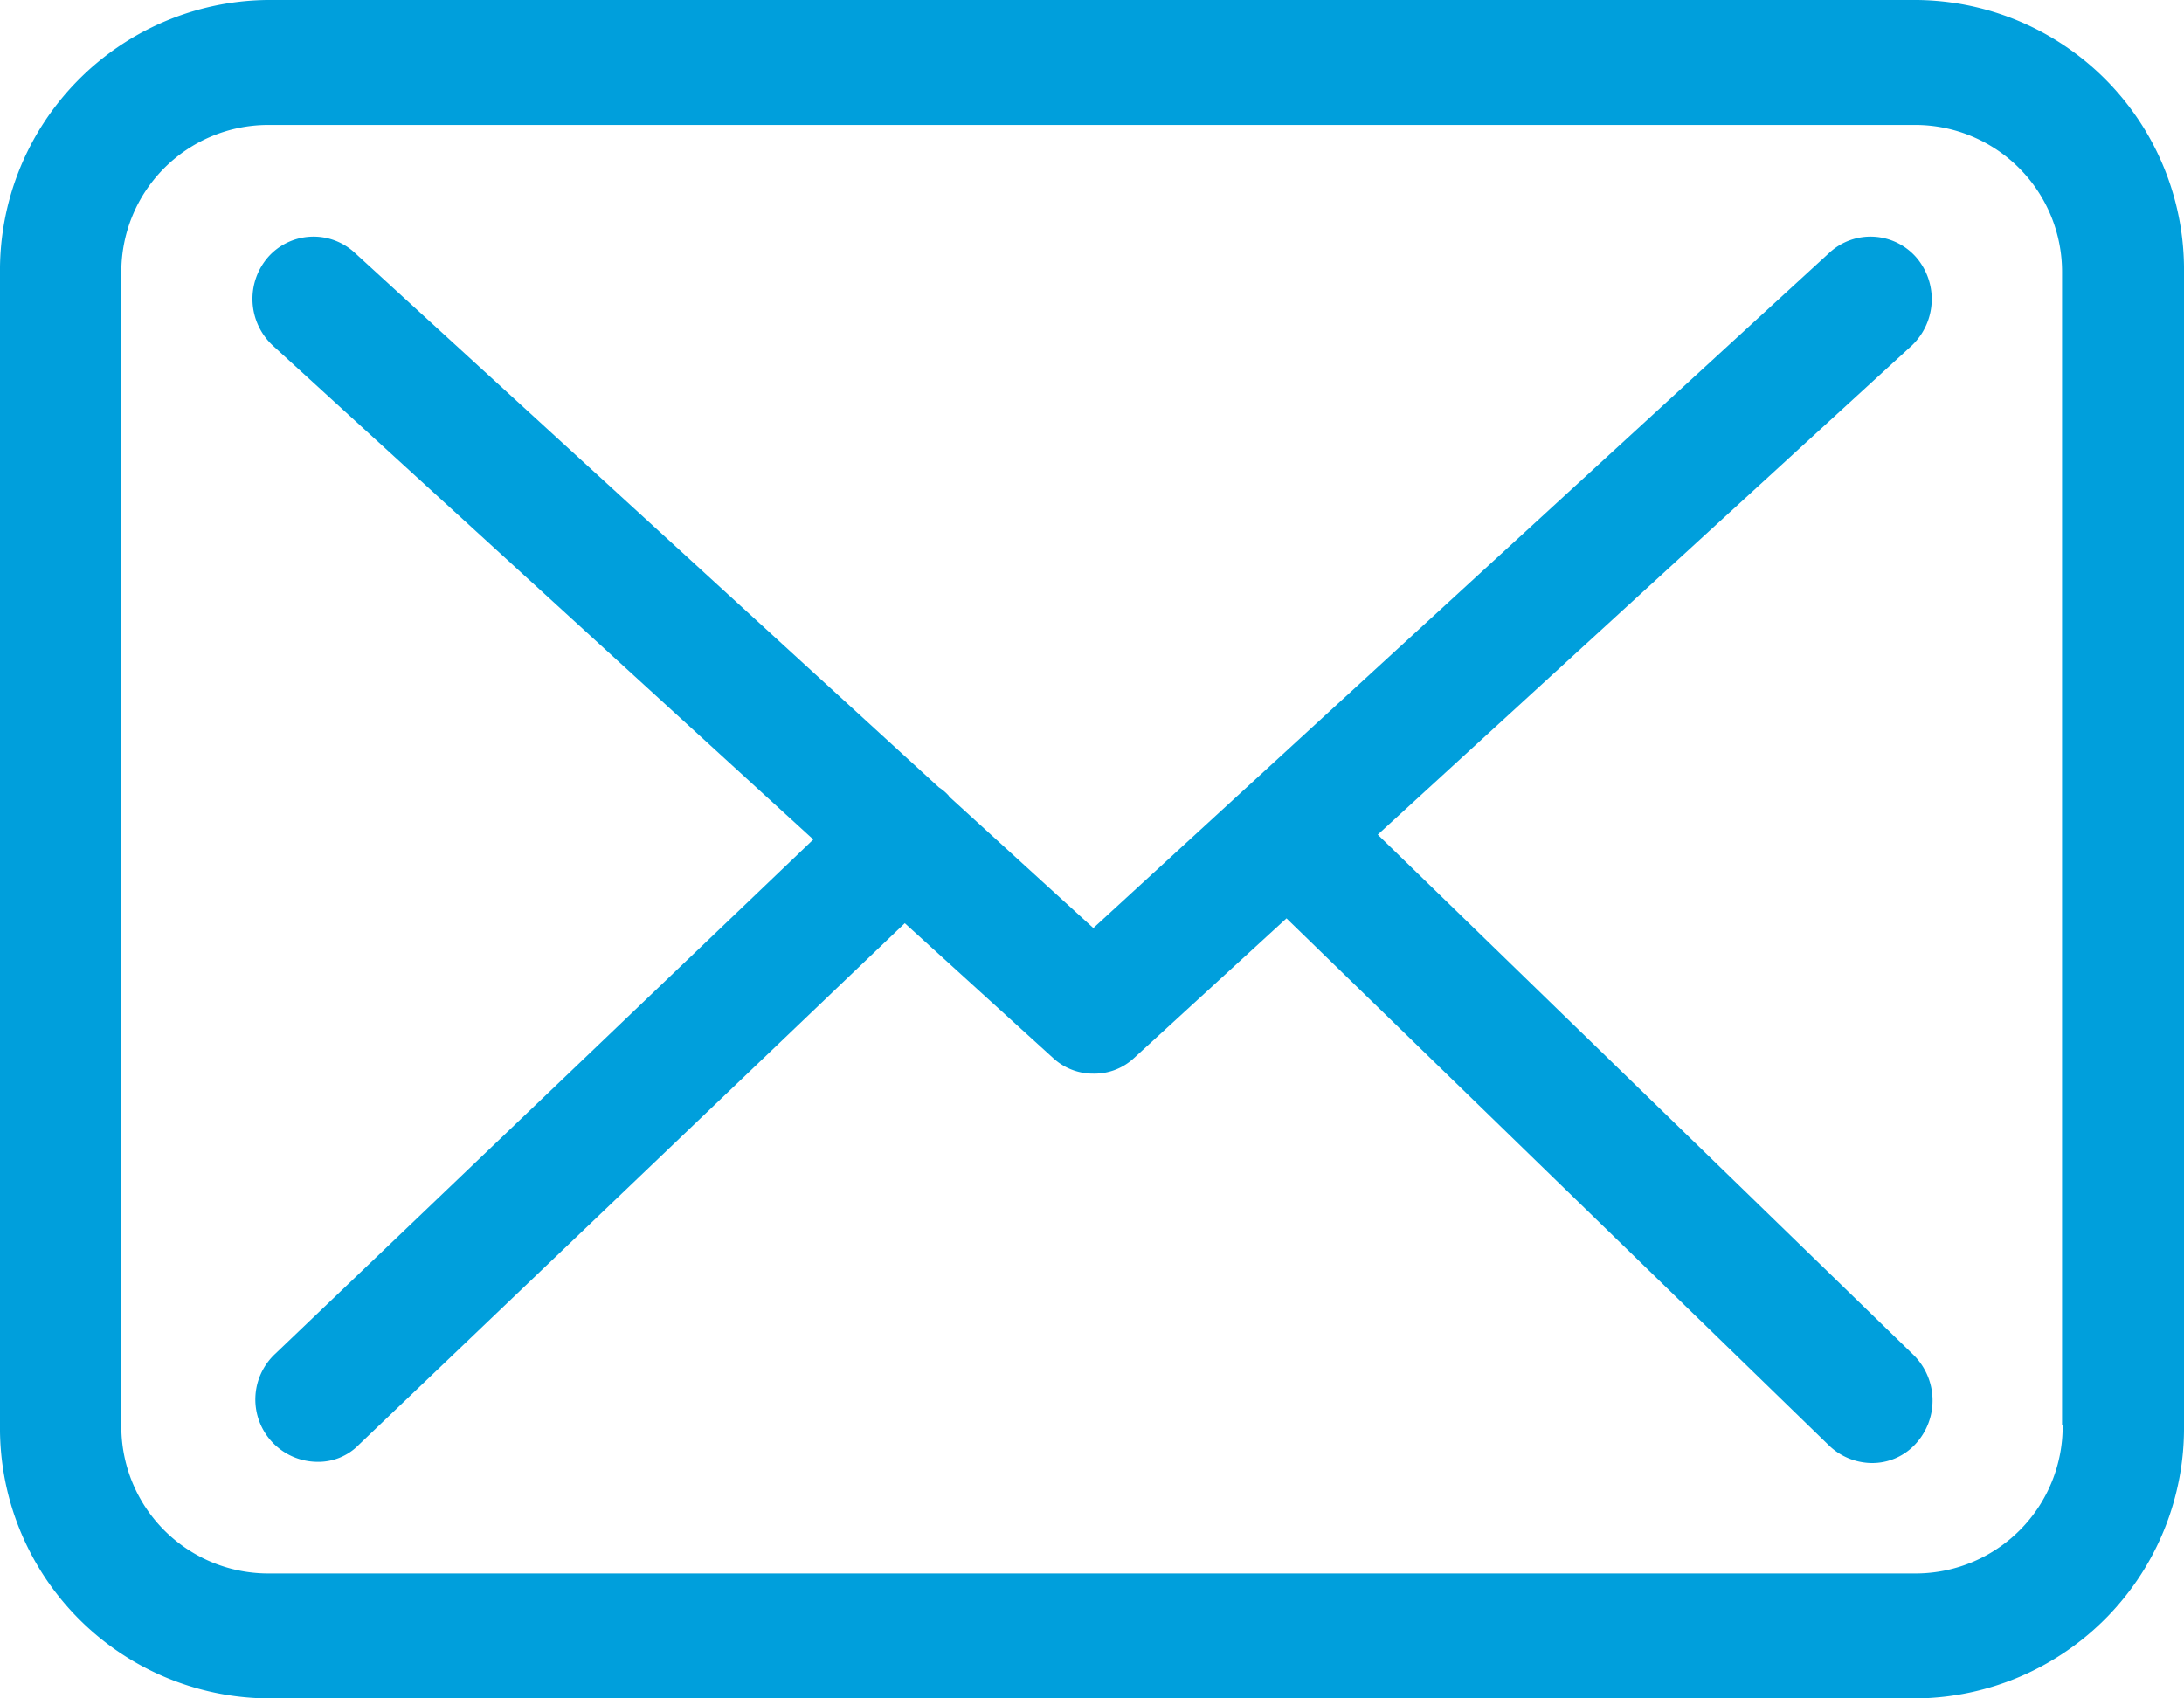 <svg xmlns="http://www.w3.org/2000/svg" width="18" height="14" viewBox="0 0 18 14">
  <defs>
    <style>
      .cls-1 {
        fill: #009fdc;
        fill-rule: evenodd;
      }
    </style>
  </defs>
  <path class="cls-1" d="M103.8,3549H90.2a2.228,2.228,0,0,0-2.2,2.25v9.5a2.228,2.228,0,0,0,2.2,2.25h13.6a2.228,2.228,0,0,0,2.2-2.25v-9.5A2.223,2.223,0,0,0,103.8,3549Zm1.2,11.75a1.212,1.212,0,0,1-1.2,1.22H90.2a1.211,1.211,0,0,1-1.2-1.22v-9.5a1.211,1.211,0,0,1,1.2-1.22h13.6a1.211,1.211,0,0,1,1.195,1.22v9.5h0Zm-5.645-4.87,4.4-4.03a0.528,0.528,0,0,0,.037-0.73,0.5,0.5,0,0,0-.711-0.04l-6.07,5.57-1.184-1.08a0.017,0.017,0,0,1-.007-0.01,0.389,0.389,0,0,0-.082-0.07l-4.818-4.41a0.5,0.5,0,0,0-.711.04,0.525,0.525,0,0,0,.041.73l4.453,4.07-4.435,4.24a0.514,0.514,0,0,0,.346.89,0.465,0.465,0,0,0,.343-0.14l4.5-4.3,1.221,1.11a0.485,0.485,0,0,0,.335.13,0.479,0.479,0,0,0,.335-0.13l1.255-1.15,4.476,4.35a0.516,0.516,0,0,0,.346.14,0.484,0.484,0,0,0,.365-0.16,0.528,0.528,0,0,0-.018-0.73Z" transform="translate(-88 -3549)"/>
</svg>
